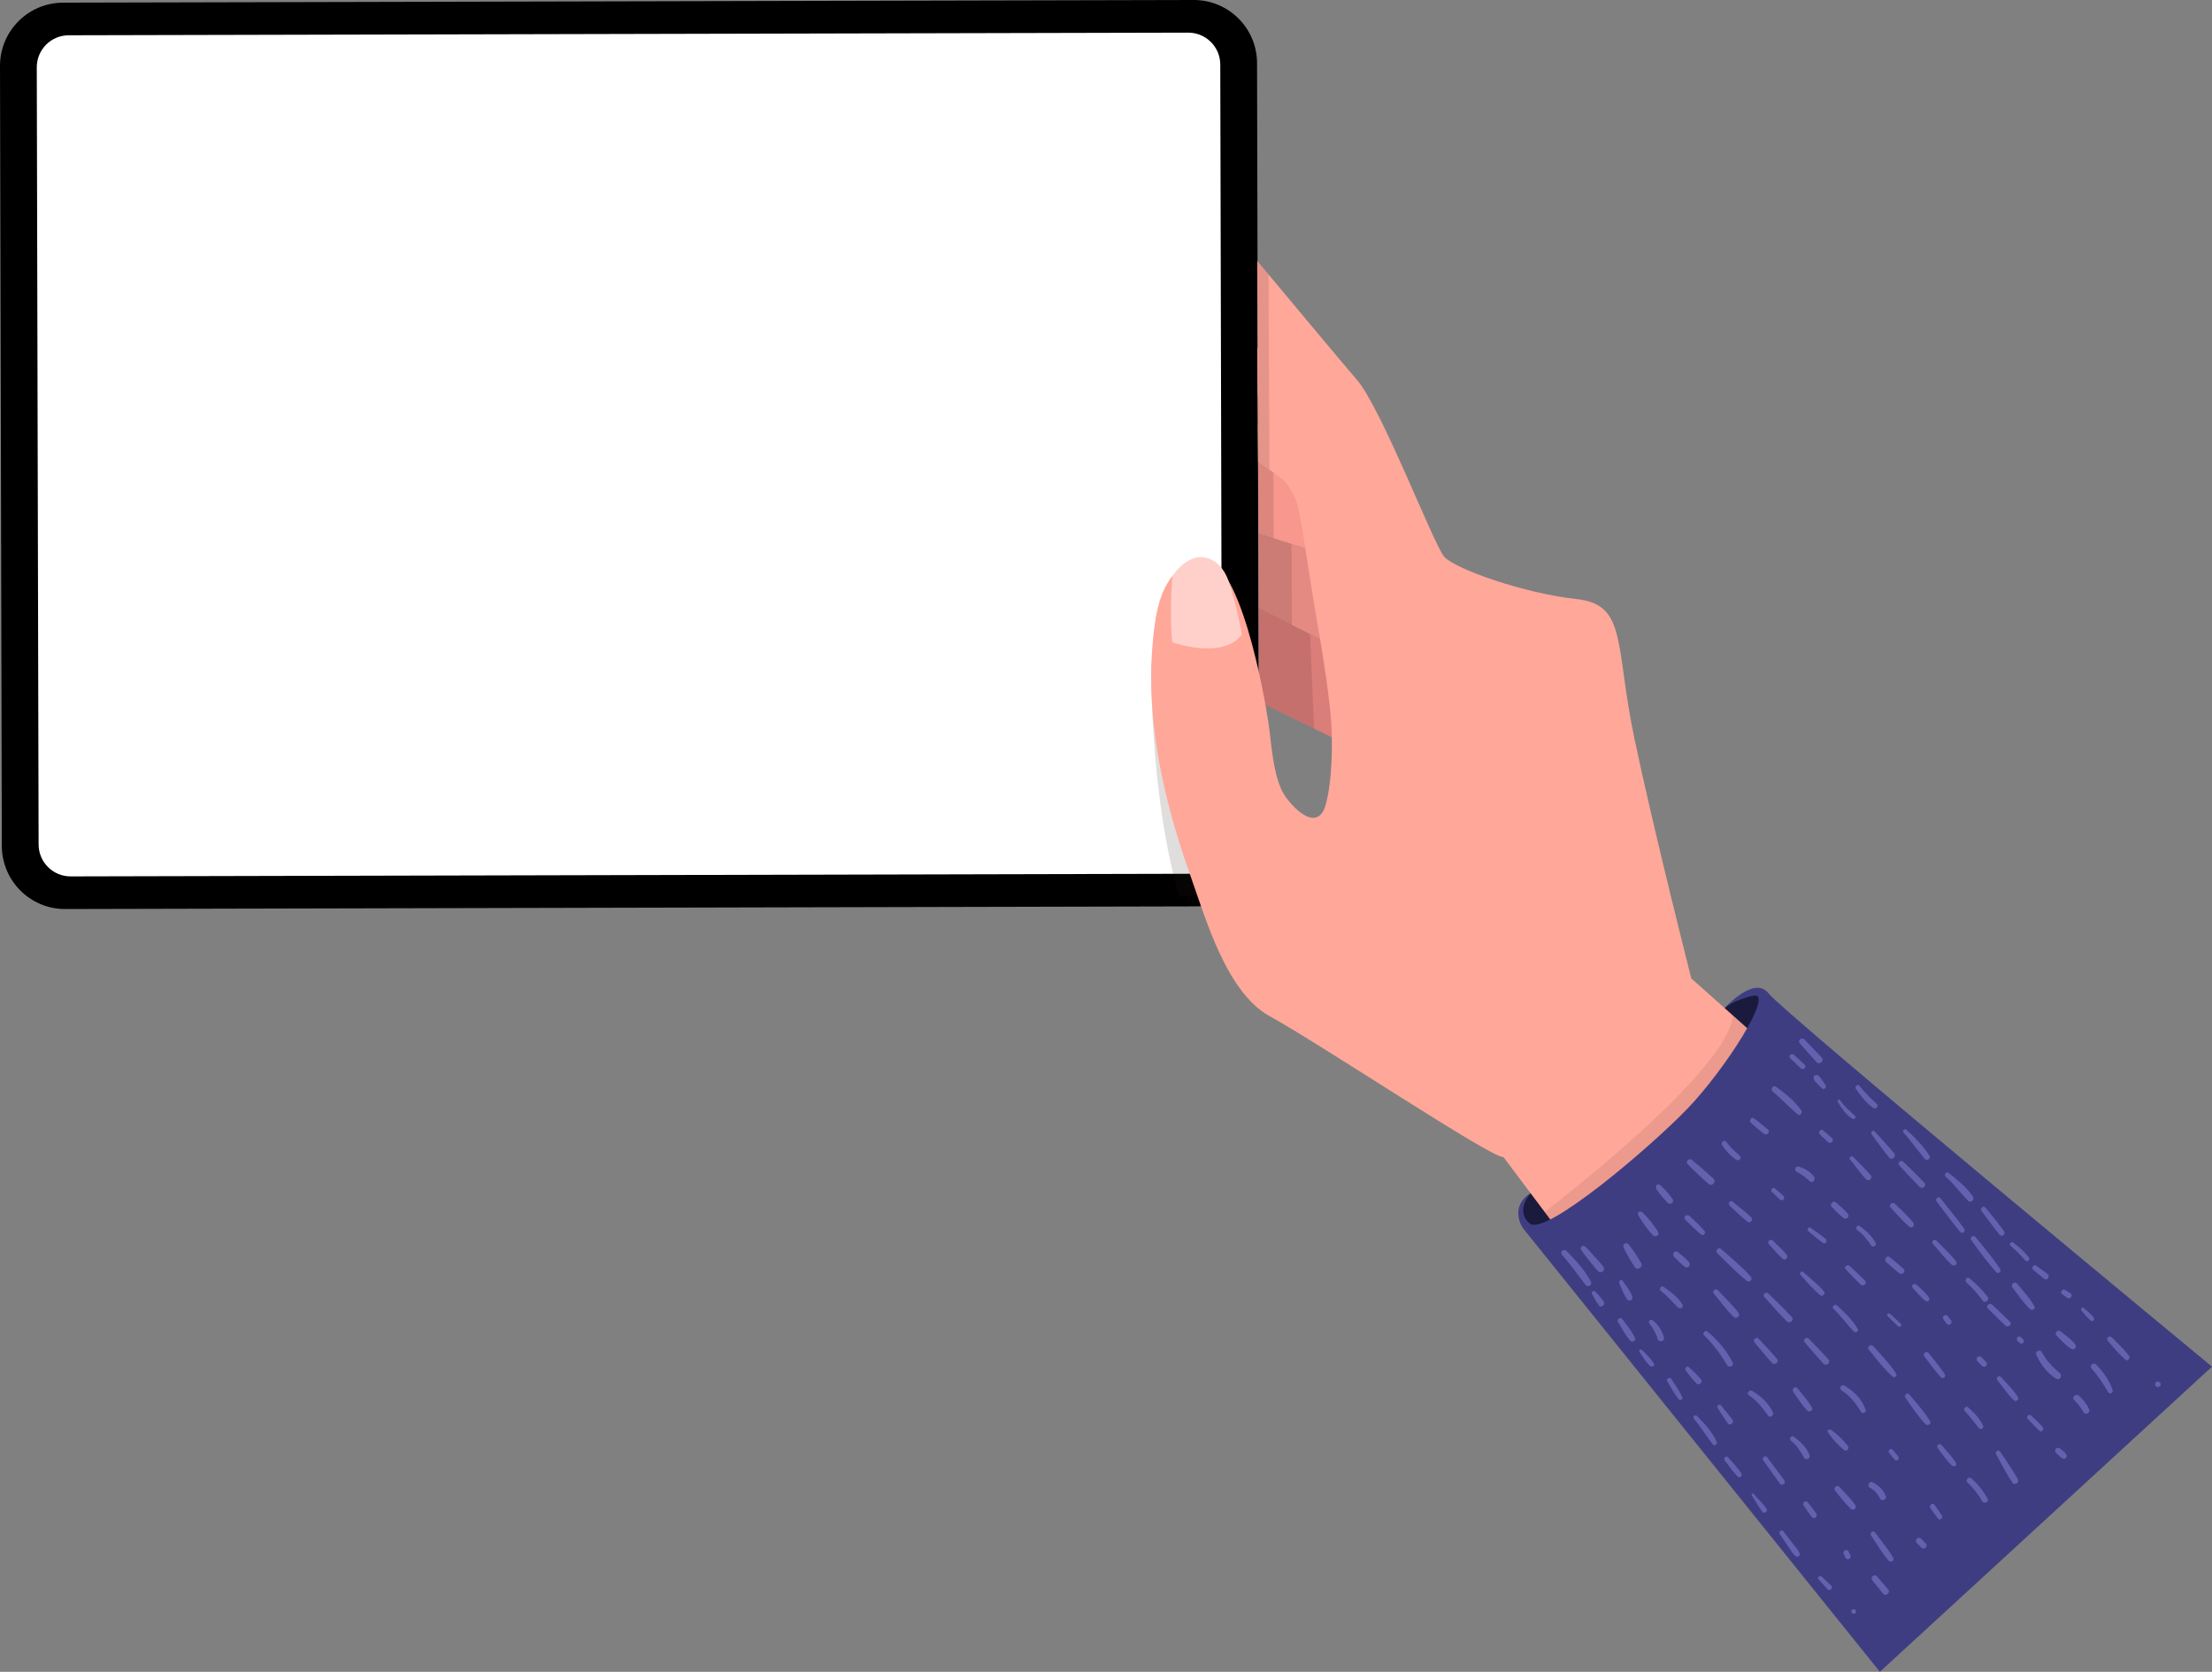 <?xml version="1.0" encoding="UTF-8"?><svg id="Calque_2" xmlns="http://www.w3.org/2000/svg" viewBox="0 0 1853.783 1401.301"><rect x="0" y="0" width="1853.783" height="1401.301" fill="#808080" stroke="none"/><g id="Artwork"><path d="m1002.138,759.718l-947.472,2.229c-29.272.069-53.058-23.605-53.127-52.878L0,55.356C-.069,26.084,23.605,2.298,52.878,2.229L1000.35 0c29.272-.069,53.058,23.605,53.127,52.878l1.538,653.713c.069,29.272-23.605,53.058-52.877,53.127Z" style="stroke-width:0px;"/><path d="m997.455,732.385l-938.236,2.208c-14.8.035-26.827-11.935-26.862-26.736l-1.533-651.431c-.035-14.8,11.935-26.827,26.736-26.862l938.236-2.208c14.8-.035,26.827,11.935,26.862,26.736l1.533,651.431c.035,14.8-11.935,26.827-26.736,26.862Z" style="fill:#fff; stroke-width:0px;"/><path d="m1173.74,554.223s-8.754-3.095-20.96-7.643l2.564,15.149c-.102-2.124-50.798-26.479-100.427-51.833l.352,78.331c45.605,22.347,89.888,43.968,89.888,43.968l28.582-77.973Z" style="fill:#db7d79; stroke-width:0px;"/><path d="m1054.636,447.316l.281,62.581c49.629,25.354,100.325,49.708,100.427,51.833l-2.564-15.149-13.134-77.594s-10.496-5.719-25.993-14.066l6.352,12.895-65.368-20.498Z" style="fill:#e58a83; stroke-width:0px;"/><polygon points="1054.636 447.316 1120.004 467.814 1113.652 454.92 1063.427 352.968 1054.226 355.968 1054.636 447.316" style="fill:#f7978d; stroke-width:0px;"/><polygon points="1097.867 531.567 1082.694 523.957 1082.389 456.019 1067.387 451.314 1067.139 396.039 1054.363 386.598 1055.161 564.101 1060.509 590.795 1101.276 610.749 1097.867 531.567" style="fill:#351c1c; opacity:.13; stroke-width:0px;"/><path d="m1188.065,447.339s-10.33-61.299-37.917-80.712-96.504-75.136-96.504-75.136l.72,95.108s-4.226-2.761,19.392,14.245c23.617,17.006,29.986,116.172,61.938,132.863,31.952,16.69,52.371-86.367,52.371-86.367Z" style="fill:#ffa799; stroke-width:0px;"/><path d="m1286.7,995.934l161.332-153.418s31.752-28.011,31.257,9.507c-.495,37.519-186.407,184.146-186.407,184.146,0,0-36.474-11.43-6.183-40.236Z" style="fill:#1a1a3d; stroke-width:0px;"/><path d="m964.696,553.648s-1.677,111.685,23.663,198.222l14.929-1.54-38.592-196.682Z" style="fill:#351c1c; opacity:.15; stroke-width:0px;"/><polygon points="1260.013 969.873 1572.571 1386.478 1796.682 1158.013 1417.405 820.104 1260.013 969.873" style="fill:#ffa799; stroke-width:0px;"/><path d="m1294.484,1015.819s153.893-116.885,157.743-164.691l26.425,23.543-170.295,161.43-13.873-20.281Z" style="fill:#351c1c; opacity:.09; stroke-width:0px;"/><path d="m1369.896,619.783c-16.791-79.556-5.917-113.134-49.034-117.712-43.117-4.578-101.858-25.249-110.635-35.551-8.776-10.302-52.489-124.322-72.903-147.979-13.958-16.175-55.561-66.235-83.715-99.884,0,0,.507,112.817.516,112.852,5.202,19.146,19.428,37.164,25.096,57.074,11.515,40.456,15.947,82.445,23.113,123.762,4.951,28.547,9.816,57.228,12.73,86.069,2.1,20.792,1.617,56.024-4.114,76.245-7.471,26.36-32.719-2.267-37.458-13.69-7.094-17.101-7.733-36.315-10.371-54.406-3.096-21.236-24.363-145.186-57.904-137.564-24.933,5.666-33.743,28.584-37.277,53.247-10.21,71.265,5.403,143.291,29.409,210.884,12.993,36.583,30.451,98.727,66.84,118.707,42.736,23.465,186.665,119.563,195.822,118.036,9.158-1.526,102.45-41.784,157.393-149.769,0,0-30.719-120.765-47.51-200.321Z" style="fill:#ffa799; stroke-width:0px;"/><polyline points="1053.609 218.657 1054.363 386.598 1063.836 393.616 1063.101 230.012 1053.609 218.657" style="fill:#351c1c; opacity:.13; stroke-width:0px;"/><path d="m982.89,482.429c-.878,1.24-2.808,34.194-.436,55.846,0,0,41.8,15.332,58.336-6.405,0,0-4.151-24.091-11.163-44.806-7.012-20.715-28.624-30.208-46.737-4.636Z" style="fill:#ffd0ca; stroke-width:0px;"/><path d="m1282.68,1000.087s-13.486,14.929-.54,25.538c12.946,10.609,100.077-63.162,131.994-96.313,31.917-33.151,73.245-98.311,55.495-94.715-17.034,3.45-24.244,10.436-24.244,10.436,0,0,24.756-28.071,36.922-12.24,12.167,15.831,371.474,312.727,371.474,312.727l-278.346,255.781-299.256-372.031s-11.886-17.334,6.5-29.183Z" style="fill:#3f3d82; stroke-width:0px;"/><path d="m1339.307,1065.441c2.637,2.58,6.465-.685,4.346-3.699-2.284-3.25-5.24-6.126-7.883-9.091-2.461-2.762-4.896-5.695-7.761-8.044-1.603-1.314-4.12.854-3.088,2.637,1.854,3.203,4.359,6.08,6.685,8.951,2.502,3.088,4.861,6.466,7.701,9.245Z" style="fill:#6262af; stroke-width:0px;"/><path d="m1356.992,1075.45c2.017,4.688,3.661,9.794,6.857,13.853,1.841,2.339,4.922-.197,4.061-2.642-1.692-4.804-5.199-8.926-8.033-13.087-1.151-1.69-3.628.148-2.884,1.877Z" style="fill:#6262af; stroke-width:0px;"/><path d="m1394.503,1121.096c-1.518-5.516-4.962-11.354-9.857-14.534-1.752-1.138-3.615,1.024-2.401,2.651,3.079,4.125,5.495,7.9,6.879,12.929.929,3.376,6.316,2.364,5.378-1.046Z" style="fill:#6262af; stroke-width:0px;"/><path d="m1425.449,1156.119c-3.096-3.685-6.528-6.935-10.093-10.161-1.717-1.554-3.804,1.197-2.583,2.853,2.749,3.728,5.547,7.302,8.781,10.622,2.279,2.339,6.032-.77,3.895-3.314Z" style="fill:#6262af; stroke-width:0px;"/><path d="m1451.802,1189.802c-2.959-4.048-6.404-7.709-9.393-11.73-1.429-1.923-4.192.483-2.817,2.397,2.943,4.093,5.407,8.515,8.384,12.588,1.912,2.615,5.722-.659,3.825-3.255Z" style="fill:#6262af; stroke-width:0px;"/><path d="m1375.484,1058.835c-3.103-5.516-6.849-10.95-10.732-15.945-1.751-2.252-5.359.174-4.137,2.692,2.771,5.711,6.008,11.447,9.594,16.685,2.028,2.963,7.034-.306,5.276-3.432Z" style="fill:#6262af; stroke-width:0px;"/><path d="m1391.978,1082.099c5.364,4.003,9.451,9.231,14.225,13.854,1.702,1.649,5.268-.09,3.795-2.469-3.891-6.286-9.703-10.556-15.68-14.763-2.171-1.528-4.453,1.802-2.34,3.378Z" style="fill:#6262af; stroke-width:0px;"/><path d="m1452.04,1142.018c-4.986-10.155-12.462-18.622-21.058-25.903-1.857-1.573-4.672,1.499-2.887,3.188,7.724,7.308,13.863,15.851,19.337,24.932,1.669,2.768,6.085.792,4.607-2.217Z" style="fill:#6262af; stroke-width:0px;"/><path d="m1465.848,1169.664c6.676,4.471,11.274,10.373,15.85,16.862,1.659,2.353,5.213-.2,4.099-2.667-3.478-7.703-10.155-13.715-17.323-17.986-2.526-1.505-5.114,2.125-2.626,3.791Z" style="fill:#6262af; stroke-width:0px;"/><path d="m1477.743,1224.156c4.72,6.451,9.273,13.017,13.972,19.484,1.763,2.426,5.318-.614,3.547-3.018-4.734-6.427-9.607-12.746-14.319-19.188-1.6-2.187-4.787.552-3.199,2.722Z" style="fill:#6262af; stroke-width:0px;"/><path d="m1522.05,1268.417c-2.191-3.197-4.673-6.173-7.088-9.203-1.778-2.23-4.834.557-3.304,2.811,2.184,3.215,4.295,6.478,6.705,9.528,1.969,2.492,5.408-.624,3.686-3.136Z" style="fill:#6262af; stroke-width:0px;"/><path d="m1500.996,1207.716c4.751,3.605,7.945,8.853,10.786,14.002,1.613,2.925,5.867.846,4.648-2.237-2.586-6.54-7.509-11.11-13.068-15.181-2.167-1.587-4.487,1.806-2.366,3.416Z" style="fill:#6262af; stroke-width:0px;"/><path d="m1537.968,1249.489c4.167,5.141,8.163,10.521,12.972,15.085,2.317,2.199,5.665-.588,3.79-3.225-3.842-5.404-8.607-10.118-13.111-14.966-2.098-2.259-5.6.702-3.651,3.107Z" style="fill:#6262af; stroke-width:0px;"/><path d="m1545.125,1302.499c.504,1.048,1.009,2.096,1.514,3.145.518,1.077,1.959,1.649,3.046,1.067,1.091-.584,1.62-1.897,1.067-3.046-.505-1.048-1.009-2.097-1.514-3.145-.518-1.077-1.959-1.649-3.046-1.067-1.091.584-1.62,1.897-1.067,3.047Z" style="fill:#6262af; stroke-width:0px;"/><path d="m1568.091,1287.19c4.883,6.909,9.152,14.697,14.771,21.016,1.649,1.855,5.049-.132,3.757-2.445-4.222-7.561-10.259-14.28-15.294-21.323-1.595-2.231-4.797.54-3.234,2.752Z" style="fill:#6262af; stroke-width:0px;"/><path d="m1569.123,1324.584c3.057,3.702,6.056,7.44,9.025,11.213,2.2,2.796,6.559-.902,4.207-3.58-3.167-3.607-6.292-7.237-9.373-10.917-2.099-2.507-5.935.77-3.86,3.284Z" style="fill:#6262af; stroke-width:0px;"/><path d="m1389.611,1032.643c-3.471-6.02-8.357-11.596-13.208-16.55-1.578-1.611-4.833.093-3.53,2.296,3.507,5.928,7.568,12.167,12.449,17.044,1.931,1.93,5.851-.082,4.289-2.79Z" style="fill:#6262af; stroke-width:0px;"/><path d="m1415.594,1058.041c-2.793-3.248-6.212-5.881-9.484-8.626-2.188-1.836-5.382,1.684-3.373,3.725,3,3.048,5.898,6.231,9.362,8.76,2.413,1.761,5.429-1.61,3.495-3.86Z" style="fill:#6262af; stroke-width:0px;"/><path d="m1456.865,1100.272c-5.072-6.814-11.477-12.471-17.107-18.799-1.935-2.174-5.357.733-3.443,2.929,5.564,6.38,10.366,13.442,16.481,19.331,2.459,2.368,6.148-.668,4.068-3.462Z" style="fill:#6262af; stroke-width:0px;"/><path d="m1489.139,1138.932c-4.912-5.743-10.096-11.237-15.248-16.763-2.019-2.165-5.418.696-3.512,2.988,4.827,5.807,9.619,11.64,14.692,17.236,2.307,2.545,6.309-.842,4.068-3.462Z" style="fill:#6262af; stroke-width:0px;"/><path d="m1518.461,1179.738c-3.313-5.801-7.932-10.853-12.088-16.064-1.878-2.355-5.201.606-3.512,2.988,3.73,5.263,7.188,10.984,11.691,15.619,1.752,1.804,5.31-.09,3.909-2.543Z" style="fill:#6262af; stroke-width:0px;"/><path d="m1531.823,1200.363c3.644,5.723,8.416,10.721,13.605,15.063,2.13,1.782,4.775-1.466,3.16-3.49-4.065-5.097-8.943-9.977-14.382-13.608-1.24-.828-3.3.595-2.383,2.035Z" style="fill:#6262af; stroke-width:0px;"/><path d="m1566.935,1246.836c3.736,2.109,6.678,5.231,8.569,9.085,1.507,3.071,6.143.82,4.772-2.297-2.261-5.136-6.07-8.784-11.06-11.263-2.538-1.261-4.763,3.073-2.28,4.474Z" style="fill:#6262af; stroke-width:0px;"/><path d="m1606.552,1289.555c-1.0.85-1.256,2.609-.29,3.604,1.281,1.32,2.562,2.64,3.843,3.96.961.99,2.505,1.225,3.604.29,1-.85,1.256-2.609.291-3.604-1.281-1.32-2.562-2.64-3.843-3.96-.961-.99-2.505-1.225-3.604-.29Z" style="fill:#6262af; stroke-width:0px;"/><path d="m1401.574,1004.783c-2.505-3.395-5.199-6.558-8.209-9.521-.933-.919-1.875-2.241-3.265-2.407-.375-.045-1.728.006-1.919.48-1.177,2.922.907,4.784,2.652,7.083,2.089,2.752,4.325,5.301,6.742,7.768,2.371,2.421,6.01-.678,3.999-3.403Z" style="fill:#6262af; stroke-width:0px;"/><path d="m1428.452,1031.684c-3.927-4.436-8.149-8.429-12.486-12.461-2.214-2.058-5.859.894-3.651,3.107,4.327,4.335,8.613,8.544,13.341,12.442,1.853,1.528,4.35-1.331,2.796-3.088Z" style="fill:#6262af; stroke-width:0px;"/><path d="m1439.041,1050.238c8.152,7.927,16.042,16.503,25.064,23.451,2.182,1.68,5.027-1.518,3.221-3.558-7.543-8.518-16.664-15.798-25.124-23.383-1.987-1.782-5.085,1.619-3.16,3.49Z" style="fill:#6262af; stroke-width:0px;"/><path d="m1482.056,1084.262c-2.028-1.976-5.359.72-3.408,2.9,6.135,6.853,12.227,13.711,18.678,20.27,2.494,2.536,6.706-.974,4.242-3.61-6.296-6.736-12.909-13.127-19.512-19.56Z" style="fill:#6262af; stroke-width:0px;"/><path d="m1532.285,1139.376c-5.339-5.85-10.859-11.525-16.348-17.234-2.043-2.125-5.471.727-3.512,2.988,5.178,5.978,10.32,11.984,15.652,17.826,2.396,2.625,6.607-.951,4.207-3.58Z" style="fill:#6262af; stroke-width:0px;"/><path d="m1563.437,1181.363c-3.124-8.653-9.684-15.318-17.561-19.899-2.56-1.489-5.197,2.187-2.652,3.829,6.976,4.499,12.129,10.845,16.306,17.951,1.429,2.431,4.853.739,3.908-1.881Z" style="fill:#6262af; stroke-width:0px;"/><path d="m1583.205,1217.93c1.551,1.829,3.101,3.659,4.652,5.488,1.639,1.934,4.586-.588,2.991-2.545l-4.547-5.577c-1.655-2.03-4.787.637-3.095,2.633Z" style="fill:#6262af; stroke-width:0px;"/><path d="m1617.864,1264.246c2.067,2.868,4.133,5.736,6.2,8.603,1.611,2.236,4.761-.534,3.234-2.752-2.009-2.917-4.017-5.834-6.026-8.751-1.624-2.359-5.09.564-3.408,2.9Z" style="fill:#6262af; stroke-width:0px;"/><path d="m1436.157,988.179c-5.99-5.621-12.132-10.93-18.553-16.055-2.167-1.73-5.24,1.627-3.282,3.625,5.75,5.867,11.654,11.439,17.854,16.827,2.534,2.203,6.45-2.079,3.981-4.396Z" style="fill:#6262af; stroke-width:0px;"/><path d="m1467.757,1020.502c-4.93-4.76-10.455-8.835-15.652-13.295-2.11-1.811-4.471,1.726-2.444,3.528,4.976,4.423,9.614,9.231,14.845,13.357,2.145,1.692,5.253-1.658,3.251-3.591Z" style="fill:#6262af; stroke-width:0px;"/><path d="m1482.377,1042.795c3.937,4.16,7.402,8.764,11.771,12.491,2.146,1.83,4.787-1.478,3.191-3.524-3.399-4.357-7.752-7.879-11.589-11.838-1.974-2.037-5.339.792-3.373,2.87Z" style="fill:#6262af; stroke-width:0px;"/><path d="m1528.493,1082.262c-5.239-5.905-11.469-10.882-17.361-16.111-1.435-1.274-3.534,1.095-2.249,2.483,5.372,5.802,10.504,11.884,16.541,17.017,2.009,1.708,4.775-1.467,3.069-3.39Z" style="fill:#6262af; stroke-width:0px;"/><path d="m1536.603,1097.065c6.13,5.925,11.038,12.831,16.936,18.941,1.491,1.545,4.556-.091,3.34-2.173-4.356-7.46-10.903-13.539-17.112-19.461-1.916-1.827-5.091.831-3.164,2.692Z" style="fill:#6262af; stroke-width:0px;"/><path d="m1589.188,1151.62c-5.351-8.592-12.655-15.815-19.383-23.331-2.021-2.257-5.509.709-3.582,3.048,6.416,7.785,12.456,16.105,20.145,22.691,1.425,1.221,3.815-.81,2.82-2.408Z" style="fill:#6262af; stroke-width:0px;"/><path d="m1596.899,1171.612c5.348,7.413,10.389,15.52,16.765,22.093,1.708,1.761,5.259-.115,3.833-2.494-4.815-8.035-11.415-15.14-17.329-22.38-1.771-2.168-4.862.572-3.269,2.781Z" style="fill:#6262af; stroke-width:0px;"/><path d="m1639.243,1226.182c-3.534-5.456-7.898-10.177-12.187-15.046-1.764-2.003-4.704.561-3.129,2.663,3.776,5.04,7.376,10.192,11.862,14.63,1.54,1.523,4.828-.125,3.454-2.247Z" style="fill:#6262af; stroke-width:0px;"/><path d="m1648.827,1242.646c4.911,4.573,8.999,9.801,12.371,15.601,1.577,2.713,5.955.688,4.442-2.138-3.492-6.527-8.082-12.098-13.562-17.054-2.034-1.839-5.276,1.706-3.252,3.591Z" style="fill:#6262af; stroke-width:0px;"/><path d="m1457.831,968.564c-4.02-3.61-7.976-7.046-11.122-11.481-1.677-2.364-5.017.558-3.408,2.9,3.265,4.75,7.022,9.246,12.034,12.185,2.486,1.458,4.563-1.747,2.496-3.603Z" style="fill:#6262af; stroke-width:0px;"/><path d="m1484.847,998.891c2.287,2.134,4.546,4.285,6.77,6.483,2.172,2.147,5.182-1.119,2.826-3.121-2.382-2.025-4.72-4.089-7.044-6.181-1.599-1.441-4.14,1.338-2.553,2.819Z" style="fill:#6262af; stroke-width:0px;"/><path d="m1515.544,1032.04c4.084,3.222,7.922,6.802,12.2,9.758,2.151,1.486,4.153-1.633,2.262-3.266-3.931-3.393-8.349-6.205-12.487-9.345-1.789-1.357-3.717,1.479-1.976,2.853Z" style="fill:#6262af; stroke-width:0px;"/><path d="m1562.952,1073.451c-4.107-4.234-8.439-8.236-12.72-12.294-2.007-1.903-5.316.768-3.338,2.841,4.061,4.256,8.066,8.566,12.302,12.649,2.251,2.17,5.988-.894,3.756-3.196Z" style="fill:#6262af; stroke-width:0px;"/><path d="m1593.014,1109.555c-2.985-2.747-5.97-5.493-8.954-8.24-1.338-1.231-3.535.57-2.191,1.864,2.915,2.806,5.83,5.611,8.746,8.417,1.461,1.406,3.876-.682,2.399-2.042Z" style="fill:#6262af; stroke-width:0px;"/><path d="m1629.703,1151.709c-4.12-6.192-8.828-11.909-13.504-17.685-1.865-2.304-5.223.626-3.477,2.959,4.448,5.946,8.828,11.912,13.817,17.419,1.843,2.035,4.611-.518,3.164-2.692Z" style="fill:#6262af; stroke-width:0px;"/><path d="m1646.499,1182.653c4.422,4.501,8.011,9.662,12.073,14.469,1.468,1.737,4.242-.103,3.302-2.148-2.842-6.184-7.522-10.95-12.579-15.409-1.777-1.567-4.455,1.398-2.796,3.088Z" style="fill:#6262af; stroke-width:0px;"/><path d="m1672.764,1218.781c4.512,8.025,8.628,16.525,13.864,24.103,1.745,2.526,5.889-.237,4.478-2.914-4.282-8.128-9.953-15.694-14.965-23.387-1.254-1.925-4.502.198-3.378,2.198Z" style="fill:#6262af; stroke-width:0px;"/><path d="m1481.742,946.948c-3.714-3.41-7.697-6.413-11.705-9.467-2.386-1.818-4.753,1.866-2.6,3.754,3.632,3.184,7.203,6.397,11.114,9.238,2.141,1.555,5.225-1.657,3.191-3.524Z" style="fill:#6262af; stroke-width:0px;"/><path d="m1505.967,982.38c4.157,1.899,7.491,4.884,10.891,7.867,2.379,2.087,5.006-1.6,3.464-3.826-3.015-4.352-7.796-7.016-12.771-8.565-2.987-.93-4.358,3.257-1.584,4.524Z" style="fill:#6262af; stroke-width:0px;"/><path d="m1548.611,1017.405c-3.061-3.58-6.551-6.527-10.115-9.594-2.208-1.9-5.461,1.707-3.434,3.792,3.28,3.374,6.444,6.653,10.206,9.494,2.292,1.73,5.174-1.549,3.342-3.692Z" style="fill:#6262af; stroke-width:0px;"/><path d="m1571.871,1041.729c-3.242-5.771-7.912-10.193-13.262-14.012-2.039-1.455-4.22,1.716-2.21,3.191,4.841,3.553,8.525,8.225,11.866,13.168,1.374,2.033,4.806-.21,3.606-2.346Z" style="fill:#6262af; stroke-width:0px;"/><path d="m1595.307,1063.58c-3.668-3.45-7.633-6.568-11.517-9.771-2.545-2.099-5.287,2.057-2.886,4.166,3.615,3.175,7.154,6.465,10.97,9.397,2.278,1.751,5.581-1.772,3.434-3.792Z" style="fill:#6262af; stroke-width:0px;"/><path d="m1616.555,1087.521c-2.664-4.035-6.925-7.325-10.377-10.686-1.908-1.858-5.079.736-3.199,2.722,3.435,3.629,6.778,8.065,10.932,10.884,1.988,1.349,3.823-1.134,2.644-2.92Z" style="fill:#6262af; stroke-width:0px;"/><path d="m1634.711,1109.833c.954-.885,1.049-2.228.262-3.25-.904-1.174-1.809-2.349-2.713-3.523-.745-.967-2.289-1.02-3.186-.257-.985.838-.983,2.201-.257,3.186.881,1.194,1.762,2.388,2.643,3.582.718.973,2.381,1.069,3.25.262Z" style="fill:#6262af; stroke-width:0px;"/><path d="m1657.339,1137.467c-.938.797-1.177,2.446-.272,3.379,1.281,1.32,2.562,2.64,3.843,3.96.901.928,2.348,1.149,3.379.272.938-.797,1.177-2.446.272-3.379-1.281-1.32-2.562-2.64-3.843-3.96-.901-.928-2.348-1.149-3.379-.272Z" style="fill:#6262af; stroke-width:0px;"/><path d="m1673.922,1156.823c4.6,5.632,8.622,12.257,14.109,17.058,1.602,1.401,4.216-.905,3.155-2.695-3.713-6.264-9.512-11.425-14.204-16.967-1.676-1.979-4.694.603-3.06,2.604Z" style="fill:#6262af; stroke-width:0px;"/><path d="m1699.271,1189.124c3.311,3.382,6.381,7.202,10.042,10.197,1.819,1.488,4.042-1.236,2.674-2.954-2.83-3.555-6.515-6.563-9.726-9.788-1.771-1.78-4.763.734-2.99,2.545Z" style="fill:#6262af; stroke-width:0px;"/><path d="m1722.731,1214.633c-.853,1.234-.378,2.584.634,3.494,1.78,1.602,3.394,3.64,5.674,4.468,1.822.662,3.73-1.382,2.811-3.144-1.21-2.322-3.656-3.775-5.625-5.453-1.032-.88-2.778-.401-3.494.634Z" style="fill:#6262af; stroke-width:0px;"/><path d="m1509.555,930.712c-5.506-7.913-13.296-14.046-21.014-19.707-2.574-1.888-5.154,2.035-2.782,4.016,7.224,6.035,13.57,12.988,20.757,19.047,2.12,1.787,4.404-1.395,3.039-3.356Z" style="fill:#6262af; stroke-width:0px;"/><path d="m1535.131,957.441c.891-.742,1.213-2.482.27-3.347-2.459-2.254-5.013-4.379-7.487-6.613-1.826-1.649-4.734,1.531-2.917,3.222,2.291,2.132,4.48,4.353,6.788,6.468.952.873,2.276,1.161,3.347.27Z" style="fill:#6262af; stroke-width:0px;"/><path d="m1567.716,985.008c-4.494-5.432-9.744-10.036-14.473-15.216-1.524-1.669-4.14.543-2.678,2.278,4.515,5.357,8.39,11.154,13.186,16.311,2.277,2.448,6.108-.781,3.964-3.373Z" style="fill:#6262af; stroke-width:0px;"/><path d="m1603.454,1024.913c-4.506-5.808-10.159-10.671-15.336-15.871-2.157-2.166-5.786.849-3.651,3.107,5.19,5.489,10.02,11.401,15.857,16.221,2.135,1.763,4.693-1.442,3.13-3.457Z" style="fill:#6262af; stroke-width:0px;"/><path d="m1619.836,1042.455c5.175,5.885,10.078,12.355,15.882,17.622,2.124,1.928,5.33-.569,3.477-2.959-4.807-6.2-10.893-11.59-16.369-17.208-1.749-1.794-4.675.629-2.99,2.545Z" style="fill:#6262af; stroke-width:0px;"/><path d="m1661.691,1090.234c1.982,2.715,6.119-.748,3.999-3.403-4.512-5.651-9.575-10.758-15.14-15.372-2.185-1.811-4.485,1.744-2.47,3.566,5.07,4.587,9.583,9.69,13.611,15.209Z" style="fill:#6262af; stroke-width:0px;"/><path d="m1684.403,1107.84c-4.796-4.844-9.831-9.426-14.743-14.151-2.202-2.118-5.862.942-3.651,3.107,4.865,4.764,9.59,9.655,14.569,14.299,2.316,2.16,6.13-.926,3.825-3.255Z" style="fill:#6262af; stroke-width:0px;"/><path d="m1695.385,1125.772c.584-.542.933-1.552.485-2.292-.303-.501-.574-1.062-.991-1.474-.352-.347-.715-.683-1.072-1.025-.783-.749-2.049-1.052-2.928-.236-.809.75-1.009,2.063-.236,2.928.328.367.65.739.983,1.101.425.461.907.776,1.425,1.113.688.448,1.705.468,2.335-.116Z" style="fill:#6262af; stroke-width:0px;"/><path d="m1726.18,1150.927c-5.998-5.046-11.275-10.463-14.928-17.469-1.535-2.943-6.032-.792-4.648,2.237,3.601,7.881,8.976,15.201,16.404,19.811,3.088,1.917,5.887-2.295,3.172-4.579Z" style="fill:#6262af; stroke-width:0px;"/><path d="m1738.284,1173.5c3.126,2.932,5.591,6.332,7.697,10.055,1.681,2.972,6.249.844,4.813-2.316-1.965-4.322-4.892-8.045-8.372-11.26-2.535-2.342-6.693,1.125-4.138,3.521Z" style="fill:#6262af; stroke-width:0px;"/><path d="m1500.303,887.006c2.933,2.791,5.865,5.582,8.798,8.373,2.056,1.956,5.448-.939,3.373-2.87-2.967-2.761-5.935-5.523-8.902-8.284-1.995-1.856-5.276.871-3.268,2.781Z" style="fill:#6262af; stroke-width:0px;"/><path d="m1540.085,923.417c3.251,5.544,6.827,10.943,12.429,14.296,1.469.879,3.584-1.059,2.158-2.383-4.408-4.093-9.14-7.838-12.406-12.963-.819-1.285-2.979-.314-2.18,1.049Z" style="fill:#6262af; stroke-width:0px;"/><path d="m1529.805,909.472c-1.171-1.762-2.276-3.556-3.528-5.266-1.257-1.715-2.385-3.328-4.69-3.12-.67.061-1.34.7-1.529,1.323-.656,2.16.856,3.677,2.235,5.187,1.424,1.559,2.96,2.99,4.453,4.479,1.863,1.859,4.476-.471,3.06-2.604Z" style="fill:#6262af; stroke-width:0px;"/><path d="m1568.565,950.786c4.922,6.483,9.48,13.182,14.666,19.465,2.252,2.727,6.393-.816,4.173-3.551-5.127-6.314-10.787-12.098-16.162-18.192-1.508-1.71-4.038.486-2.678,2.278Z" style="fill:#6262af; stroke-width:0px;"/><path d="m1591.666,976.727c5.585,6.105,11.179,12.185,16.991,18.076,2.398,2.431,6.456-.966,4.068-3.462-5.733-5.992-11.663-11.772-17.617-17.544-2.053-1.99-5.436.75-3.442,2.929Z" style="fill:#6262af; stroke-width:0px;"/><path d="m1646.028,1029.688c-6.381-8.641-13.17-16.912-19.827-25.334-1.685-2.132-4.831.585-3.199,2.722,6.517,8.535,12.855,17.161,19.653,25.482,1.822,2.231,5.049-.601,3.373-2.87Z" style="fill:#6262af; stroke-width:0px;"/><path d="m1652.102,1039.573c6.599,9.173,13.283,18.297,20.845,26.706,1.855,2.062,4.668-.527,3.199-2.722-6.289-9.402-13.477-18.135-20.741-26.795-1.82-2.17-4.911.577-3.303,2.811Z" style="fill:#6262af; stroke-width:0px;"/><path d="m1686.607,1079.148c4.633,6.207,8.991,12.759,14.65,18.083,1.673,1.574,5.045-.025,3.682-2.395-3.979-6.919-9.434-12.814-14.541-18.912-2.077-2.48-5.689.681-3.79,3.225Z" style="fill:#6262af; stroke-width:0px;"/><path d="m1723.443,1119.469c3.827,3.707,7.748,8.524,12.447,11.104,2.459,1.35,4.942-1.281,3.282-3.625-3.103-4.381-8.321-7.721-12.447-11.104-2.139-1.754-5.292,1.678-3.282,3.625Z" style="fill:#6262af; stroke-width:0px;"/><path d="m1752.847,1147.084c5.46,5.979,9.722,12.789,13.829,19.734,1.401,2.37,4.638.716,3.784-1.821-2.746-8.163-7.781-15.084-13.753-21.197-2.261-2.314-6.076.857-3.86,3.284Z" style="fill:#6262af; stroke-width:0px;"/><path d="m1508.347,874.55c4.61,5.255,9.254,10.472,13.936,15.663,2.506,2.778,6.97-1.045,4.416-3.758-4.798-5.097-9.625-10.159-14.492-15.19-2.251-2.326-6.029.812-3.86,3.284Z" style="fill:#6262af; stroke-width:0px;"/><path d="m1555.376,912.761c4.198,5.967,8.561,11.625,14.533,15.916,2.025,1.455,4.902-1.528,3.008-3.323-5.087-4.819-10.367-9.489-14.481-15.197-1.52-2.109-4.532.511-3.06,2.604Z" style="fill:#6262af; stroke-width:0px;"/><path d="m1595.332,949.375c6.24,7.088,11.743,14.642,17.633,21.999,1.693,2.114,5.589-.28,4.061-2.642-5.271-8.146-12.253-15.371-19.445-21.841-1.438-1.293-3.488,1.075-2.249,2.483Z" style="fill:#6262af; stroke-width:0px;"/><path d="m1630.766,986.451c6.865,6.052,12.127,13.233,18.373,19.822,2.456,2.59,6.065-.668,4.138-3.521-5.136-7.605-13.089-13.947-20.197-19.642-2.074-1.662-4.229,1.652-2.314,3.341Z" style="fill:#6262af; stroke-width:0px;"/><path d="m1660.711,1015.08c4.939,6.726,9.817,13.46,15.138,19.89,1.974,2.385,5.389-.636,3.616-3.077-4.901-6.748-10.204-13.143-15.486-19.595-1.77-2.162-4.885.58-3.269,2.781Z" style="fill:#6262af; stroke-width:0px;"/><path d="m1685.086,1044.388c4.446,3.637,8.446,7.763,12.194,12.112,1.675,1.944,4.624-.584,3.025-2.574-3.834-4.77-8.28-8.825-13.191-12.465-1.863-1.381-3.778,1.496-2.028,2.928Z" style="fill:#6262af; stroke-width:0px;"/><path d="m1704.104,1064.471c3.08,2.416,5.947,5.077,9.063,7.445,2.539,1.931,5.285-2.104,2.808-4.054-3.066-2.414-6.35-4.515-9.453-6.882-2.182-1.665-4.555,1.814-2.418,3.491Z" style="fill:#6262af; stroke-width:0px;"/><path d="m1728.303,1084.86c1.412.949,2.786,1.925,4.143,2.95,2.42,1.828,5.235-2.353,2.652-3.829-1.48-.845-2.921-1.725-4.351-2.65-2.316-1.498-4.742,1.984-2.444,3.528Z" style="fill:#6262af; stroke-width:0px;"/><path d="m1744.336,1098.538c2.512,2.93,4.92,5.869,7.851,8.392,1.618,1.393,3.78-1.161,2.461-2.719-2.479-2.928-5.45-5.339-8.337-7.855-1.288-1.122-3.043.936-1.975,2.182Z" style="fill:#6262af; stroke-width:0px;"/><path d="m1766.466,1123.908c4.684,5.5,9.345,10.917,14.703,15.772,1.984,1.797,4.566-1.416,3.039-3.356-4.348-5.52-9.35-10.38-14.369-15.286-2.006-1.961-5.252.663-3.373,2.87Z" style="fill:#6262af; stroke-width:0px;"/><path d="m1806.208,1159.501c-1,2.856,3.436,4.414,4.438,1.554 1-2.856-3.436-4.414-4.438-1.554Z" style="fill:#6262af; stroke-width:0px;"/><path d="m1333.267,1074.275c-5.137-9.667-12.753-17.986-20.443-25.698-2.215-2.221-5.902.81-3.755,3.195,7.218,8.018,13.148,16.917,19.834,25.342,1.84,2.319,5.77-.194,4.364-2.84Z" style="fill:#6262af; stroke-width:0px;"/><path d="m1343.864,1090.731c-2.035-2.902-4.47-5.441-6.847-8.062-1.274-1.405-3.878.091-2.884,1.877,1.818,3.265,3.553,6.541,5.768,9.559,1.998,2.723,5.862-.666,3.964-3.373Z" style="fill:#6262af; stroke-width:0px;"/><path d="m1370.155,1121.383c-2.567-5.711-6.967-10.799-10.662-15.815-1.429-1.94-4.826.224-3.568,2.321,3.201,5.336,6.197,11.373,10.472,15.938,1.741,1.859,4.832-.055,3.757-2.445Z" style="fill:#6262af; stroke-width:0px;"/><path d="m1386.017,1142.771c-2.776-4.308-6.233-7.604-9.819-11.195-1.291-1.293-3.097.326-2.121,1.805,2.702,4.093,5.093,8.066,8.638,11.539,1.474,1.445,4.615-.11,3.302-2.148Z" style="fill:#6262af; stroke-width:0px;"/><path d="m1409.843,1171.046c-2.521-5.48-6.037-10.375-9.331-15.414-1.211-1.853-4.391.206-3.264,2.124,3.049,5.19,5.884,10.497,9.672,15.191,1.272,1.576,3.747-.108,2.922-1.901Z" style="fill:#6262af; stroke-width:0px;"/><path d="m1438.689,1208.488c-3.717-8.275-10.152-15.233-16.48-21.608-1.558-1.569-4.09.512-2.643,2.249,5.718,6.859,10.267,14.552,15.859,21.482,1.427,1.768,4.164-.121,3.264-2.123Z" style="fill:#6262af; stroke-width:0px;"/><path d="m1445.393,1224.079c3.425,4.546,6.722,9.304,10.685,13.405,1.91,1.976,4.707-.514,3.199-2.722-3.216-4.708-7.204-8.897-10.963-13.168-1.645-1.869-4.397.526-2.921,2.485Z" style="fill:#6262af; stroke-width:0px;"/><path d="m1480.317,1264.325c-3.157-4.377-7.165-7.935-10.523-12.127-.877-1.095-2.417.281-1.634,1.391,3.125,4.426,5.458,9.293,8.819,13.577,1.761,2.244,4.968-.582,3.338-2.84Z" style="fill:#6262af; stroke-width:0px;"/><path d="m1491.652,1286.095c2.106,3.061,4.213,6.122,6.319,9.182,2.056,2.988,3.925,6.481,6.619,8.927,1.695,1.539,4.589.065,3.53-2.296-1.482-3.302-4.141-6.114-6.331-8.969-2.393-3.12-4.787-6.239-7.18-9.359-1.545-2.014-4.343.498-2.956,2.515Z" style="fill:#6262af; stroke-width:0px;"/><path d="m1524.096,1323.754c2.44,2.744,4.88,5.487,7.32,8.231,1.909,2.146,5.35-.938,3.338-2.841-2.684-2.537-5.367-5.073-8.051-7.61-1.565-1.479-4.104.536-2.608,2.219Z" style="fill:#6262af; stroke-width:0px;"/><path d="m1551.611,1350.125c-.835,2.384,2.869,3.686,3.705,1.298.835-2.384-2.869-3.686-3.705-1.298Z" style="fill:#6262af; stroke-width:0px;"/></g></svg>